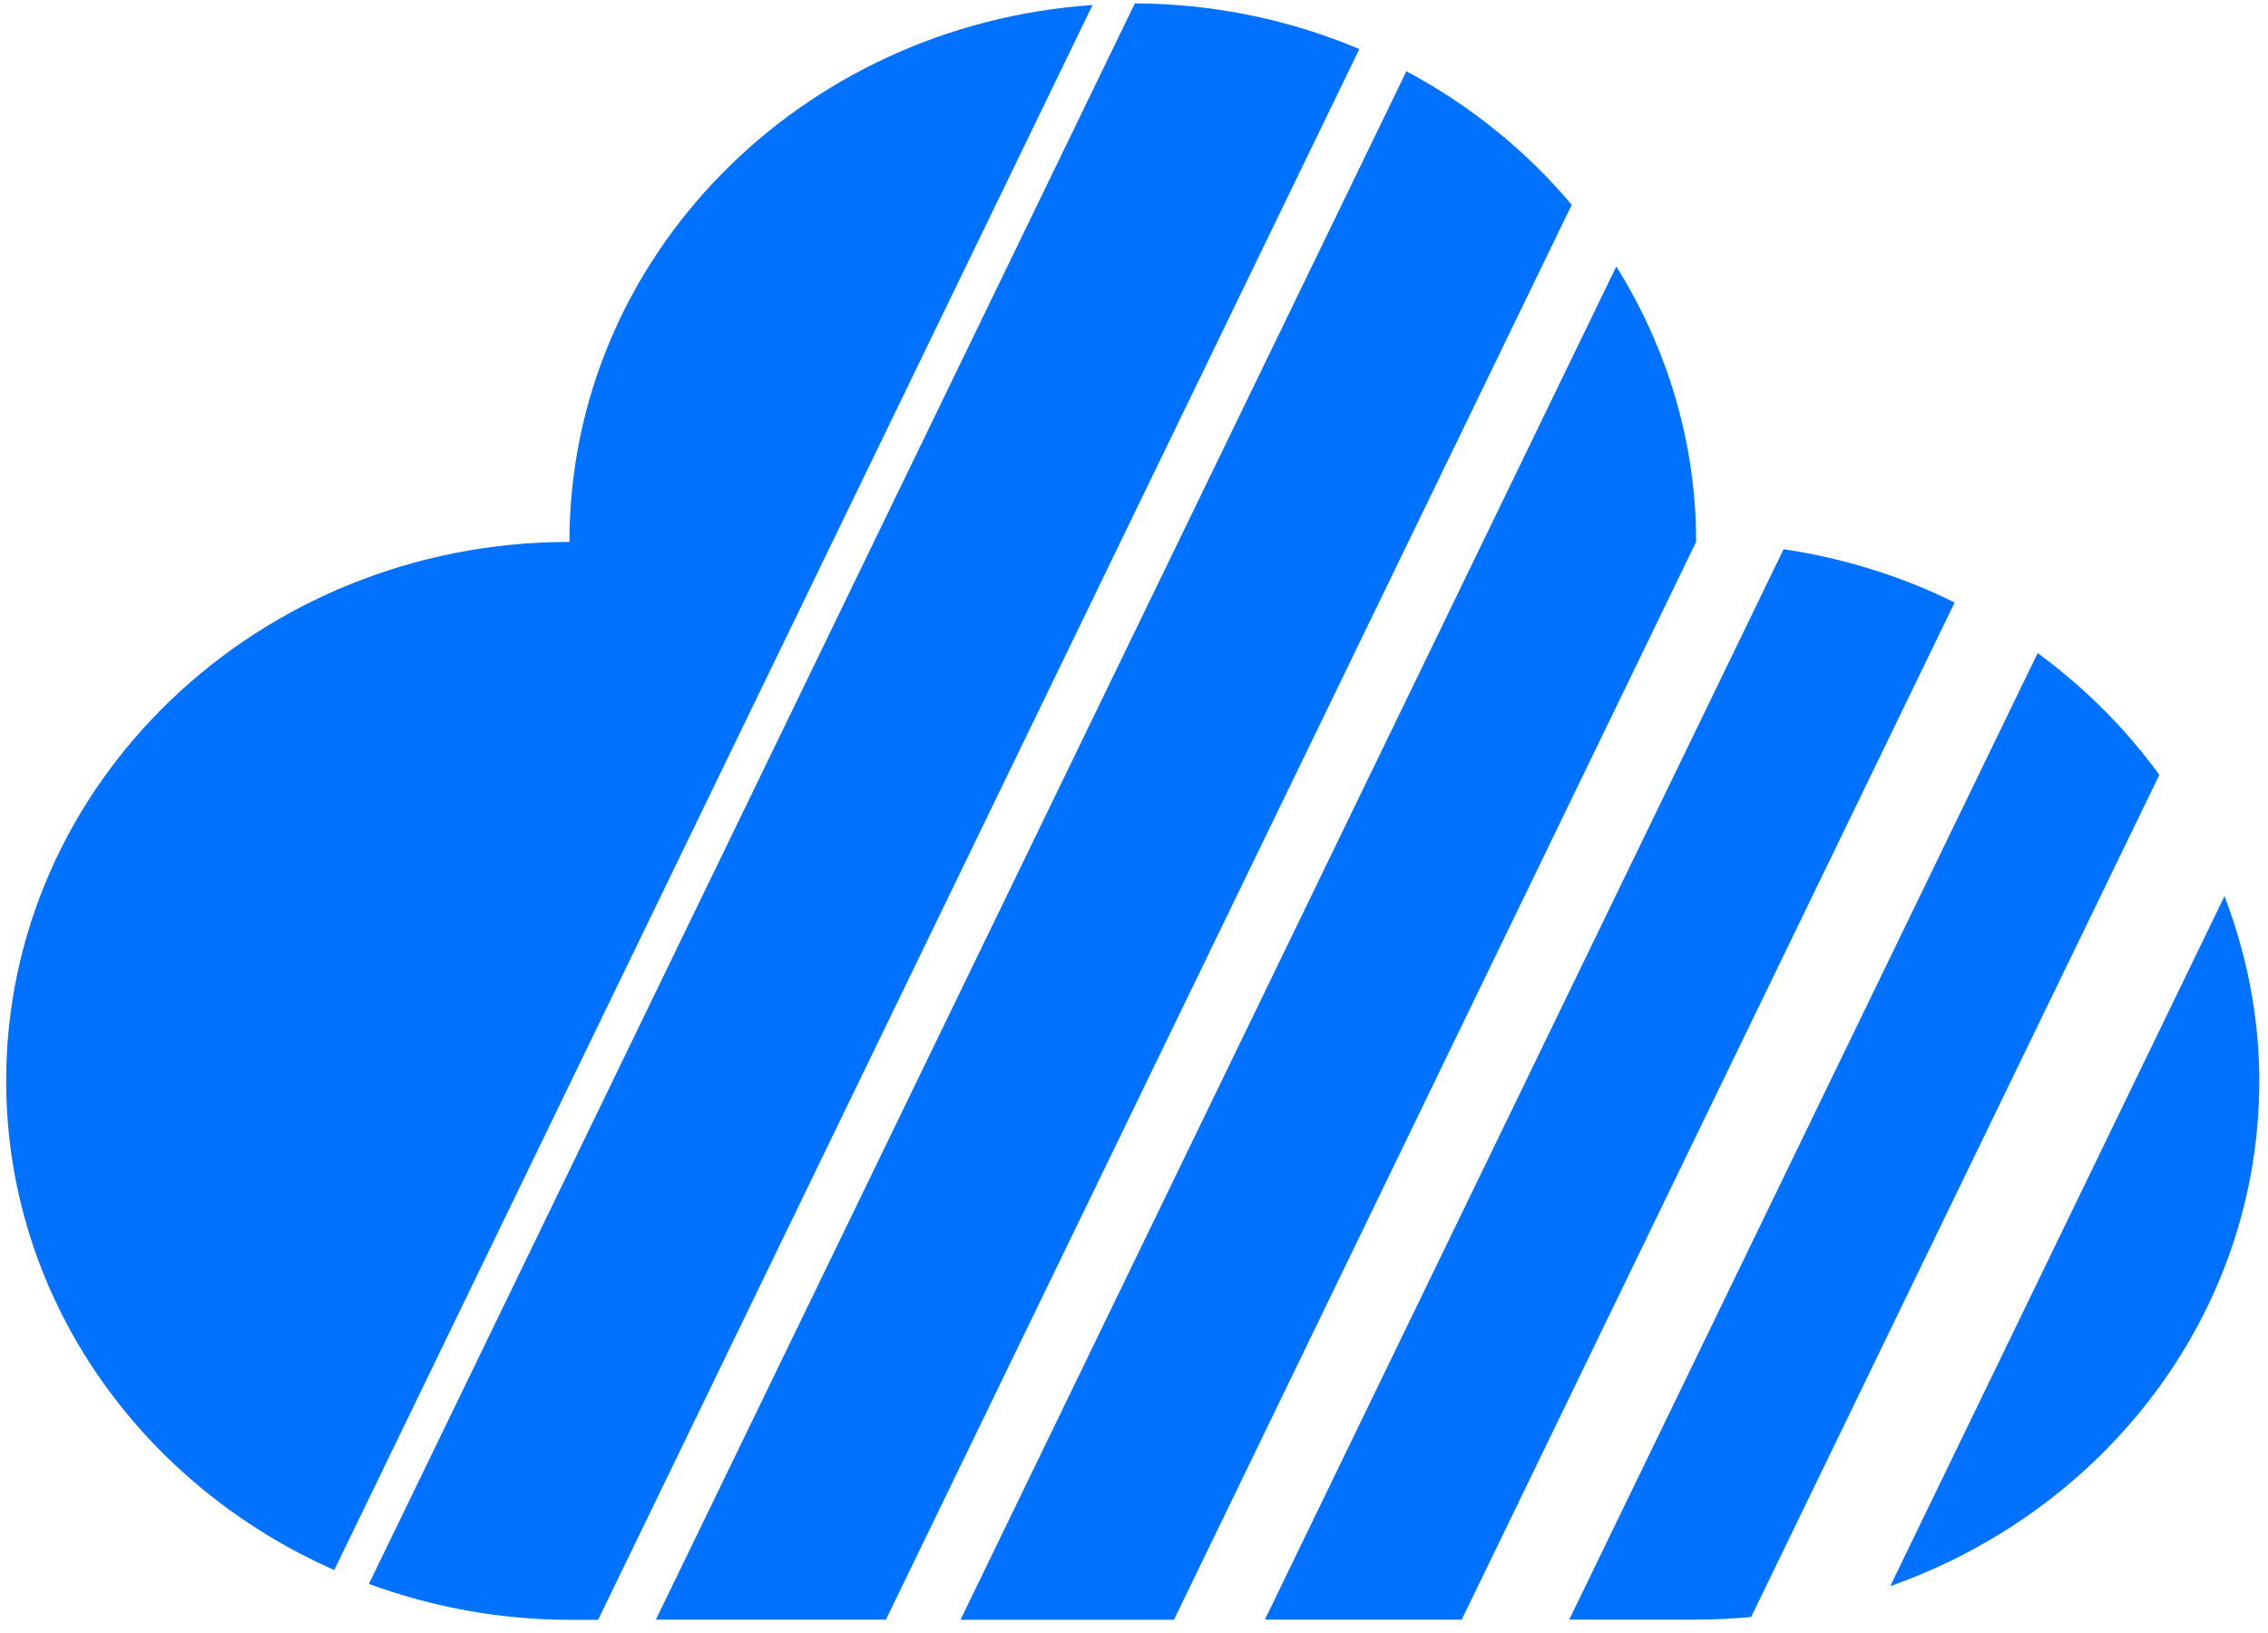<?xml version="1.0" encoding="UTF-8"?>
<svg width="100px" height="72px" viewBox="0 0 100 72" version="1.1" xmlns="http://www.w3.org/2000/svg" xmlns:xlink="http://www.w3.org/1999/xlink">
    <!-- Generator: Sketch 49.1 (51147) - http://www.bohemiancoding.com/sketch -->
    <title>Page 1</title>
    <desc>Created with Sketch.</desc>
    <defs>
        <path d="M16.265,70.078 C19.025,71.083 21.996,71.658 25.111,71.658 L26.372,71.658 L59.935,2.402 C56.902,1.125 53.559,0.403 50.039,0.389 L16.265,70.078 Z M25.108,24.133 C11.39,24.133 0.272,34.773 0.272,47.893 C0.272,57.467 6.206,65.701 14.738,69.463 L48.17,0.466 L48.17,0.463 C35.285,1.339 25.108,11.588 25.108,24.133 Z M28.92,71.652 L39.061,71.652 L69.298,9.275 L69.298,9.269 C67.294,6.883 64.817,4.882 62.011,3.382 L28.92,71.652 Z M42.351,71.655 L51.762,71.655 L74.782,24.136 L74.789,24.133 L74.785,24.133 C74.785,19.689 73.482,15.547 71.266,11.989 L42.351,71.655 Z M55.769,71.652 L64.449,71.652 L86.183,26.805 C83.86,25.653 81.323,24.859 78.643,24.455 L55.769,71.652 Z M89.839,29.045 L69.19,71.652 L74.78,71.652 C75.601,71.652 76.407,71.608 77.21,71.534 L95.208,34.404 C93.721,32.363 91.929,30.568 89.854,29.043 L89.839,29.045 Z M83.344,70.175 C92.831,66.831 99.617,58.13 99.617,47.896 C99.617,45.029 99.049,42.293 98.082,39.752 L83.344,70.175 Z M83.342,70.175 L83.344,70.175 L83.344,70.175 C83.344,70.175 83.343,70.175 83.342,70.175 Z" id="path-1"></path>
    </defs>
    <g id="Page-1" stroke="none" stroke-width="1" fill="none" fill-rule="evenodd">
        <g id="skycoin-web-blog-listing" transform="translate(-670, -1413)">
            <g id="Page-1" transform="translate(670, 1412)">
                <path d="M86.183,27.565 L64.449,72.411 L55.77,72.411 L78.643,25.214 C81.323,25.618 83.86,26.412 86.183,27.565 Z M48.17,1.226 L14.738,70.223 C6.206,66.461 0.272,58.226 0.272,48.653 C0.272,35.533 11.39,24.893 25.108,24.893 C25.108,12.347 35.285,2.098 48.17,1.223 L48.17,1.226 Z M74.782,24.896 L51.762,72.415 L42.352,72.415 L71.266,12.748 C73.482,16.307 74.785,20.449 74.785,24.893 L74.789,24.893 L74.782,24.896 Z M83.344,70.934 L98.082,40.512 C99.05,43.053 99.616,45.788 99.616,48.655 C99.616,58.891 92.83,67.591 83.342,70.934 L83.344,70.934 Z M89.854,29.803 C91.93,31.328 93.722,33.123 95.208,35.164 L77.209,72.294 C76.407,72.368 75.601,72.411 74.78,72.411 L69.19,72.411 L89.839,29.805 L89.854,29.803 Z M50.038,1.149 C53.559,1.162 56.902,1.885 59.935,3.162 L26.372,72.418 L25.11,72.418 C21.997,72.418 19.025,71.843 16.266,70.838 L50.038,1.149 Z M69.298,10.034 L39.061,72.411 L28.919,72.411 L62.01,4.142 C64.817,5.641 67.294,7.642 69.298,10.029 L69.298,10.034 Z" id="Fill-1" fill="#0072FF"></path>
                <g id="Group-5" transform="translate(0, 0.76)">
                    <mask id="mask-2" fill="white">
                        <use xlink:href="#path-1"></use>
                    </mask>
                    <g id="Clip-4"></g>
                </g>
            </g>
        </g>
    </g>
</svg>